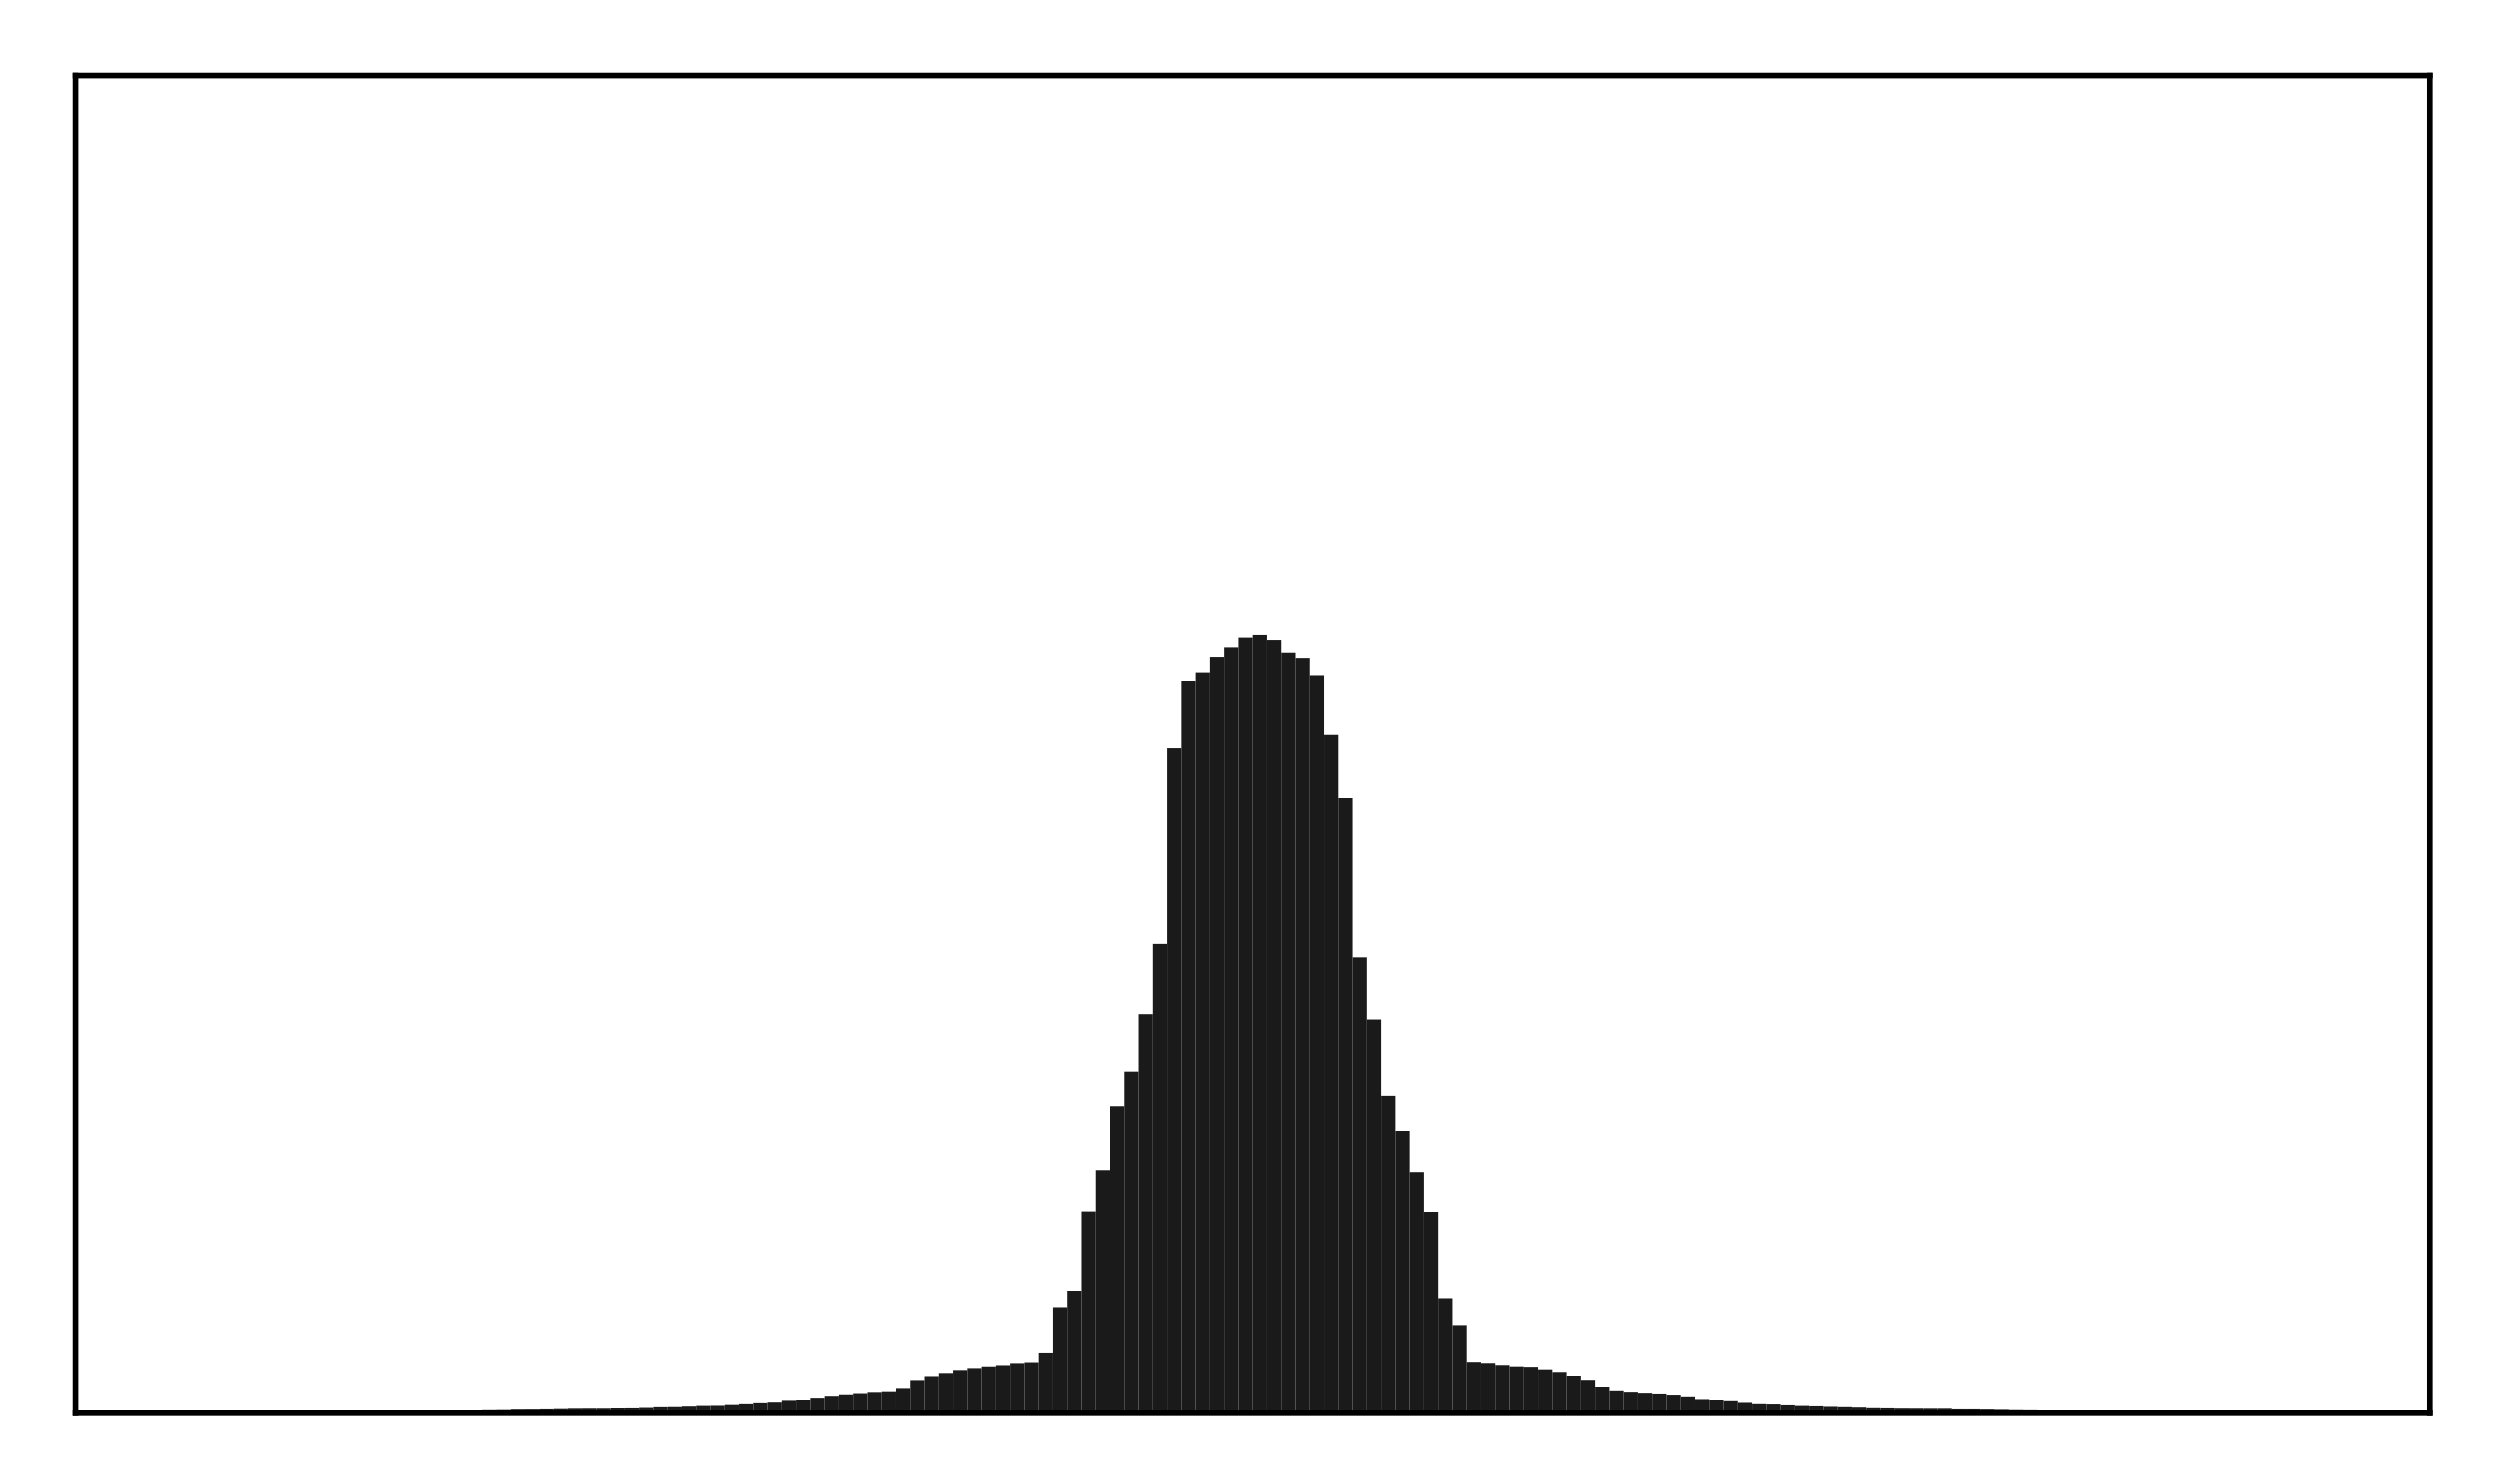 <?xml version="1.0" encoding="utf-8" standalone="no"?>
<!DOCTYPE svg PUBLIC "-//W3C//DTD SVG 1.1//EN"
  "http://www.w3.org/Graphics/SVG/1.1/DTD/svg11.dtd">
<!-- Created with matplotlib (http://matplotlib.org/) -->
<svg height="210pt" version="1.1" viewBox="0 0 354 210" width="354pt" xmlns="http://www.w3.org/2000/svg" xmlns:xlink="http://www.w3.org/1999/xlink">
 <defs>
  <style type="text/css">
*{stroke-linecap:butt;stroke-linejoin:round;}
  </style>
 </defs>
 <g id="figure_1">
  <g id="patch_1">
   <path d="M 0 210.76 
L 354.76 210.76 
L 354.76 0 
L 0 0 
z
" style="fill:#ffffff;"/>
  </g>
  <g id="axes_1">
   <g id="patch_2">
    <path d="M 10.7 200.06 
L 344.06 200.06 
L 344.06 10.7 
L 10.7 10.7 
z
" style="fill:#ffffff;"/>
   </g>
   <g id="patch_3">
    <path clip-path="url(#p0eafc41437)" d="M 25.853 200.06 
L 27.873 200.06 
L 27.873 200.002 
L 25.853 200.002 
z
" style="fill:#1a1a1a;"/>
   </g>
   <g id="patch_4">
    <path clip-path="url(#p0eafc41437)" d="M 27.873 200.06 
L 29.893 200.06 
L 29.893 199.993 
L 27.873 199.993 
z
" style="fill:#1a1a1a;"/>
   </g>
   <g id="patch_5">
    <path clip-path="url(#p0eafc41437)" d="M 29.893 200.06 
L 31.914 200.06 
L 31.914 199.982 
L 29.893 199.982 
z
" style="fill:#1a1a1a;"/>
   </g>
   <g id="patch_6">
    <path clip-path="url(#p0eafc41437)" d="M 31.914 200.06 
L 33.934 200.06 
L 33.934 199.961 
L 31.914 199.961 
z
" style="fill:#1a1a1a;"/>
   </g>
   <g id="patch_7">
    <path clip-path="url(#p0eafc41437)" d="M 33.934 200.06 
L 35.955 200.06 
L 35.955 199.961 
L 33.934 199.961 
z
" style="fill:#1a1a1a;"/>
   </g>
   <g id="patch_8">
    <path clip-path="url(#p0eafc41437)" d="M 35.955 200.06 
L 37.975 200.06 
L 37.975 199.955 
L 35.955 199.955 
z
" style="fill:#1a1a1a;"/>
   </g>
   <g id="patch_9">
    <path clip-path="url(#p0eafc41437)" d="M 37.975 200.06 
L 39.995 200.06 
L 39.995 199.948 
L 37.975 199.948 
z
" style="fill:#1a1a1a;"/>
   </g>
   <g id="patch_10">
    <path clip-path="url(#p0eafc41437)" d="M 39.995 200.06 
L 42.016 200.06 
L 42.016 199.939 
L 39.995 199.939 
z
" style="fill:#1a1a1a;"/>
   </g>
   <g id="patch_11">
    <path clip-path="url(#p0eafc41437)" d="M 42.016 200.06 
L 44.036 200.06 
L 44.036 199.92 
L 42.016 199.92 
z
" style="fill:#1a1a1a;"/>
   </g>
   <g id="patch_12">
    <path clip-path="url(#p0eafc41437)" d="M 44.036 200.06 
L 46.056 200.06 
L 46.056 199.912 
L 44.036 199.912 
z
" style="fill:#1a1a1a;"/>
   </g>
   <g id="patch_13">
    <path clip-path="url(#p0eafc41437)" d="M 46.056 200.06 
L 48.077 200.06 
L 48.077 199.891 
L 46.056 199.891 
z
" style="fill:#1a1a1a;"/>
   </g>
   <g id="patch_14">
    <path clip-path="url(#p0eafc41437)" d="M 48.077 200.06 
L 50.097 200.06 
L 50.097 199.886 
L 48.077 199.886 
z
" style="fill:#1a1a1a;"/>
   </g>
   <g id="patch_15">
    <path clip-path="url(#p0eafc41437)" d="M 50.097 200.06 
L 52.117 200.06 
L 52.117 199.861 
L 50.097 199.861 
z
" style="fill:#1a1a1a;"/>
   </g>
   <g id="patch_16">
    <path clip-path="url(#p0eafc41437)" d="M 52.117 200.06 
L 54.138 200.06 
L 54.138 199.85 
L 52.117 199.85 
z
" style="fill:#1a1a1a;"/>
   </g>
   <g id="patch_17">
    <path clip-path="url(#p0eafc41437)" d="M 54.138 200.06 
L 56.158 200.06 
L 56.158 199.795 
L 54.138 199.795 
z
" style="fill:#1a1a1a;"/>
   </g>
   <g id="patch_18">
    <path clip-path="url(#p0eafc41437)" d="M 56.158 200.06 
L 58.179 200.06 
L 58.179 199.763 
L 56.158 199.763 
z
" style="fill:#1a1a1a;"/>
   </g>
   <g id="patch_19">
    <path clip-path="url(#p0eafc41437)" d="M 58.179 200.06 
L 60.199 200.06 
L 60.199 199.742 
L 58.179 199.742 
z
" style="fill:#1a1a1a;"/>
   </g>
   <g id="patch_20">
    <path clip-path="url(#p0eafc41437)" d="M 60.199 200.06 
L 62.219 200.06 
L 62.219 199.74 
L 60.199 199.74 
z
" style="fill:#1a1a1a;"/>
   </g>
   <g id="patch_21">
    <path clip-path="url(#p0eafc41437)" d="M 62.219 200.06 
L 64.24 200.06 
L 64.24 199.724 
L 62.219 199.724 
z
" style="fill:#1a1a1a;"/>
   </g>
   <g id="patch_22">
    <path clip-path="url(#p0eafc41437)" d="M 64.24 200.06 
L 66.26 200.06 
L 66.26 199.72 
L 64.24 199.72 
z
" style="fill:#1a1a1a;"/>
   </g>
   <g id="patch_23">
    <path clip-path="url(#p0eafc41437)" d="M 66.26 200.06 
L 68.28 200.06 
L 68.28 199.658 
L 66.26 199.658 
z
" style="fill:#1a1a1a;"/>
   </g>
   <g id="patch_24">
    <path clip-path="url(#p0eafc41437)" d="M 68.28 200.06 
L 70.301 200.06 
L 70.301 199.626 
L 68.28 199.626 
z
" style="fill:#1a1a1a;"/>
   </g>
   <g id="patch_25">
    <path clip-path="url(#p0eafc41437)" d="M 70.301 200.06 
L 72.321 200.06 
L 72.321 199.613 
L 70.301 199.613 
z
" style="fill:#1a1a1a;"/>
   </g>
   <g id="patch_26">
    <path clip-path="url(#p0eafc41437)" d="M 72.321 200.06 
L 74.341 200.06 
L 74.341 199.54 
L 72.321 199.54 
z
" style="fill:#1a1a1a;"/>
   </g>
   <g id="patch_27">
    <path clip-path="url(#p0eafc41437)" d="M 74.341 200.06 
L 76.362 200.06 
L 76.362 199.534 
L 74.341 199.534 
z
" style="fill:#1a1a1a;"/>
   </g>
   <g id="patch_28">
    <path clip-path="url(#p0eafc41437)" d="M 76.362 200.06 
L 78.382 200.06 
L 78.382 199.507 
L 76.362 199.507 
z
" style="fill:#1a1a1a;"/>
   </g>
   <g id="patch_29">
    <path clip-path="url(#p0eafc41437)" d="M 78.382 200.06 
L 80.403 200.06 
L 80.403 199.469 
L 78.382 199.469 
z
" style="fill:#1a1a1a;"/>
   </g>
   <g id="patch_30">
    <path clip-path="url(#p0eafc41437)" d="M 80.403 200.06 
L 82.423 200.06 
L 82.423 199.417 
L 80.403 199.417 
z
" style="fill:#1a1a1a;"/>
   </g>
   <g id="patch_31">
    <path clip-path="url(#p0eafc41437)" d="M 82.423 200.06 
L 84.443 200.06 
L 84.443 199.414 
L 82.423 199.414 
z
" style="fill:#1a1a1a;"/>
   </g>
   <g id="patch_32">
    <path clip-path="url(#p0eafc41437)" d="M 84.443 200.06 
L 86.464 200.06 
L 86.464 199.407 
L 84.443 199.407 
z
" style="fill:#1a1a1a;"/>
   </g>
   <g id="patch_33">
    <path clip-path="url(#p0eafc41437)" d="M 86.464 200.06 
L 88.484 200.06 
L 88.484 199.375 
L 86.464 199.375 
z
" style="fill:#1a1a1a;"/>
   </g>
   <g id="patch_34">
    <path clip-path="url(#p0eafc41437)" d="M 88.484 200.06 
L 90.504 200.06 
L 90.504 199.363 
L 88.484 199.363 
z
" style="fill:#1a1a1a;"/>
   </g>
   <g id="patch_35">
    <path clip-path="url(#p0eafc41437)" d="M 90.504 200.06 
L 92.525 200.06 
L 92.525 199.311 
L 90.504 199.311 
z
" style="fill:#1a1a1a;"/>
   </g>
   <g id="patch_36">
    <path clip-path="url(#p0eafc41437)" d="M 92.525 200.06 
L 94.545 200.06 
L 94.545 199.215 
L 92.525 199.215 
z
" style="fill:#1a1a1a;"/>
   </g>
   <g id="patch_37">
    <path clip-path="url(#p0eafc41437)" d="M 94.545 200.06 
L 96.565 200.06 
L 96.565 199.191 
L 94.545 199.191 
z
" style="fill:#1a1a1a;"/>
   </g>
   <g id="patch_38">
    <path clip-path="url(#p0eafc41437)" d="M 96.565 200.06 
L 98.586 200.06 
L 98.586 199.119 
L 96.565 199.119 
z
" style="fill:#1a1a1a;"/>
   </g>
   <g id="patch_39">
    <path clip-path="url(#p0eafc41437)" d="M 98.586 200.06 
L 100.606 200.06 
L 100.606 199.035 
L 98.586 199.035 
z
" style="fill:#1a1a1a;"/>
   </g>
   <g id="patch_40">
    <path clip-path="url(#p0eafc41437)" d="M 100.606 200.06 
L 102.627 200.06 
L 102.627 199.013 
L 100.606 199.013 
z
" style="fill:#1a1a1a;"/>
   </g>
   <g id="patch_41">
    <path clip-path="url(#p0eafc41437)" d="M 102.627 200.06 
L 104.647 200.06 
L 104.647 198.903 
L 102.627 198.903 
z
" style="fill:#1a1a1a;"/>
   </g>
   <g id="patch_42">
    <path clip-path="url(#p0eafc41437)" d="M 104.647 200.06 
L 106.667 200.06 
L 106.667 198.789 
L 104.647 198.789 
z
" style="fill:#1a1a1a;"/>
   </g>
   <g id="patch_43">
    <path clip-path="url(#p0eafc41437)" d="M 106.667 200.06 
L 108.688 200.06 
L 108.688 198.642 
L 106.667 198.642 
z
" style="fill:#1a1a1a;"/>
   </g>
   <g id="patch_44">
    <path clip-path="url(#p0eafc41437)" d="M 108.688 200.06 
L 110.708 200.06 
L 110.708 198.553 
L 108.688 198.553 
z
" style="fill:#1a1a1a;"/>
   </g>
   <g id="patch_45">
    <path clip-path="url(#p0eafc41437)" d="M 110.708 200.06 
L 112.728 200.06 
L 112.728 198.299 
L 110.708 198.299 
z
" style="fill:#1a1a1a;"/>
   </g>
   <g id="patch_46">
    <path clip-path="url(#p0eafc41437)" d="M 112.728 200.06 
L 114.749 200.06 
L 114.749 198.241 
L 112.728 198.241 
z
" style="fill:#1a1a1a;"/>
   </g>
   <g id="patch_47">
    <path clip-path="url(#p0eafc41437)" d="M 114.749 200.06 
L 116.769 200.06 
L 116.769 197.974 
L 114.749 197.974 
z
" style="fill:#1a1a1a;"/>
   </g>
   <g id="patch_48">
    <path clip-path="url(#p0eafc41437)" d="M 116.769 200.06 
L 118.789 200.06 
L 118.789 197.699 
L 116.769 197.699 
z
" style="fill:#1a1a1a;"/>
   </g>
   <g id="patch_49">
    <path clip-path="url(#p0eafc41437)" d="M 118.789 200.06 
L 120.81 200.06 
L 120.81 197.49 
L 118.789 197.49 
z
" style="fill:#1a1a1a;"/>
   </g>
   <g id="patch_50">
    <path clip-path="url(#p0eafc41437)" d="M 120.81 200.06 
L 122.83 200.06 
L 122.83 197.327 
L 120.81 197.327 
z
" style="fill:#1a1a1a;"/>
   </g>
   <g id="patch_51">
    <path clip-path="url(#p0eafc41437)" d="M 122.83 200.06 
L 124.851 200.06 
L 124.851 197.151 
L 122.83 197.151 
z
" style="fill:#1a1a1a;"/>
   </g>
   <g id="patch_52">
    <path clip-path="url(#p0eafc41437)" d="M 124.851 200.06 
L 126.871 200.06 
L 126.871 197.06 
L 124.851 197.06 
z
" style="fill:#1a1a1a;"/>
   </g>
   <g id="patch_53">
    <path clip-path="url(#p0eafc41437)" d="M 126.871 200.06 
L 128.891 200.06 
L 128.891 196.6 
L 126.871 196.6 
z
" style="fill:#1a1a1a;"/>
   </g>
   <g id="patch_54">
    <path clip-path="url(#p0eafc41437)" d="M 128.891 200.06 
L 130.912 200.06 
L 130.912 195.466 
L 128.891 195.466 
z
" style="fill:#1a1a1a;"/>
   </g>
   <g id="patch_55">
    <path clip-path="url(#p0eafc41437)" d="M 130.912 200.06 
L 132.932 200.06 
L 132.932 194.908 
L 130.912 194.908 
z
" style="fill:#1a1a1a;"/>
   </g>
   <g id="patch_56">
    <path clip-path="url(#p0eafc41437)" d="M 132.932 200.06 
L 134.952 200.06 
L 134.952 194.464 
L 132.932 194.464 
z
" style="fill:#1a1a1a;"/>
   </g>
   <g id="patch_57">
    <path clip-path="url(#p0eafc41437)" d="M 134.952 200.06 
L 136.973 200.06 
L 136.973 194.042 
L 134.952 194.042 
z
" style="fill:#1a1a1a;"/>
   </g>
   <g id="patch_58">
    <path clip-path="url(#p0eafc41437)" d="M 136.973 200.06 
L 138.993 200.06 
L 138.993 193.762 
L 136.973 193.762 
z
" style="fill:#1a1a1a;"/>
   </g>
   <g id="patch_59">
    <path clip-path="url(#p0eafc41437)" d="M 138.993 200.06 
L 141.013 200.06 
L 141.013 193.533 
L 138.993 193.533 
z
" style="fill:#1a1a1a;"/>
   </g>
   <g id="patch_60">
    <path clip-path="url(#p0eafc41437)" d="M 141.013 200.06 
L 143.034 200.06 
L 143.034 193.348 
L 141.013 193.348 
z
" style="fill:#1a1a1a;"/>
   </g>
   <g id="patch_61">
    <path clip-path="url(#p0eafc41437)" d="M 143.034 200.06 
L 145.054 200.06 
L 145.054 193.054 
L 143.034 193.054 
z
" style="fill:#1a1a1a;"/>
   </g>
   <g id="patch_62">
    <path clip-path="url(#p0eafc41437)" d="M 145.054 200.06 
L 147.075 200.06 
L 147.075 192.935 
L 145.054 192.935 
z
" style="fill:#1a1a1a;"/>
   </g>
   <g id="patch_63">
    <path clip-path="url(#p0eafc41437)" d="M 147.075 200.06 
L 149.095 200.06 
L 149.095 191.579 
L 147.075 191.579 
z
" style="fill:#1a1a1a;"/>
   </g>
   <g id="patch_64">
    <path clip-path="url(#p0eafc41437)" d="M 149.095 200.06 
L 151.115 200.06 
L 151.115 185.134 
L 149.095 185.134 
z
" style="fill:#1a1a1a;"/>
   </g>
   <g id="patch_65">
    <path clip-path="url(#p0eafc41437)" d="M 151.115 200.06 
L 153.136 200.06 
L 153.136 182.802 
L 151.115 182.802 
z
" style="fill:#1a1a1a;"/>
   </g>
   <g id="patch_66">
    <path clip-path="url(#p0eafc41437)" d="M 153.136 200.06 
L 155.156 200.06 
L 155.156 171.565 
L 153.136 171.565 
z
" style="fill:#1a1a1a;"/>
   </g>
   <g id="patch_67">
    <path clip-path="url(#p0eafc41437)" d="M 155.156 200.06 
L 157.176 200.06 
L 157.176 165.706 
L 155.156 165.706 
z
" style="fill:#1a1a1a;"/>
   </g>
   <g id="patch_68">
    <path clip-path="url(#p0eafc41437)" d="M 157.176 200.06 
L 159.197 200.06 
L 159.197 156.644 
L 157.176 156.644 
z
" style="fill:#1a1a1a;"/>
   </g>
   <g id="patch_69">
    <path clip-path="url(#p0eafc41437)" d="M 159.197 200.06 
L 161.217 200.06 
L 161.217 151.747 
L 159.197 151.747 
z
" style="fill:#1a1a1a;"/>
   </g>
   <g id="patch_70">
    <path clip-path="url(#p0eafc41437)" d="M 161.217 200.06 
L 163.237 200.06 
L 163.237 143.613 
L 161.217 143.613 
z
" style="fill:#1a1a1a;"/>
   </g>
   <g id="patch_71">
    <path clip-path="url(#p0eafc41437)" d="M 163.237 200.06 
L 165.258 200.06 
L 165.258 133.655 
L 163.237 133.655 
z
" style="fill:#1a1a1a;"/>
   </g>
   <g id="patch_72">
    <path clip-path="url(#p0eafc41437)" d="M 165.258 200.06 
L 167.278 200.06 
L 167.278 105.927 
L 165.258 105.927 
z
" style="fill:#1a1a1a;"/>
   </g>
   <g id="patch_73">
    <path clip-path="url(#p0eafc41437)" d="M 167.278 200.06 
L 169.299 200.06 
L 169.299 96.434 
L 167.278 96.434 
z
" style="fill:#1a1a1a;"/>
   </g>
   <g id="patch_74">
    <path clip-path="url(#p0eafc41437)" d="M 169.299 200.06 
L 171.319 200.06 
L 171.319 95.241 
L 169.299 95.241 
z
" style="fill:#1a1a1a;"/>
   </g>
   <g id="patch_75">
    <path clip-path="url(#p0eafc41437)" d="M 171.319 200.06 
L 173.339 200.06 
L 173.339 93.039 
L 171.319 93.039 
z
" style="fill:#1a1a1a;"/>
   </g>
   <g id="patch_76">
    <path clip-path="url(#p0eafc41437)" d="M 173.339 200.06 
L 175.36 200.06 
L 175.36 91.676 
L 173.339 91.676 
z
" style="fill:#1a1a1a;"/>
   </g>
   <g id="patch_77">
    <path clip-path="url(#p0eafc41437)" d="M 175.36 200.06 
L 177.38 200.06 
L 177.38 90.28 
L 175.36 90.28 
z
" style="fill:#1a1a1a;"/>
   </g>
   <g id="patch_78">
    <path clip-path="url(#p0eafc41437)" d="M 177.38 200.06 
L 179.4 200.06 
L 179.4 89.903 
L 177.38 89.903 
z
" style="fill:#1a1a1a;"/>
   </g>
   <g id="patch_79">
    <path clip-path="url(#p0eafc41437)" d="M 179.4 200.06 
L 181.421 200.06 
L 181.421 90.63 
L 179.4 90.63 
z
" style="fill:#1a1a1a;"/>
   </g>
   <g id="patch_80">
    <path clip-path="url(#p0eafc41437)" d="M 181.421 200.06 
L 183.441 200.06 
L 183.441 92.43 
L 181.421 92.43 
z
" style="fill:#1a1a1a;"/>
   </g>
   <g id="patch_81">
    <path clip-path="url(#p0eafc41437)" d="M 183.441 200.06 
L 185.461 200.06 
L 185.461 93.19 
L 183.441 93.19 
z
" style="fill:#1a1a1a;"/>
   </g>
   <g id="patch_82">
    <path clip-path="url(#p0eafc41437)" d="M 185.461 200.06 
L 187.482 200.06 
L 187.482 95.643 
L 185.461 95.643 
z
" style="fill:#1a1a1a;"/>
   </g>
   <g id="patch_83">
    <path clip-path="url(#p0eafc41437)" d="M 187.482 200.06 
L 189.502 200.06 
L 189.502 104.042 
L 187.482 104.042 
z
" style="fill:#1a1a1a;"/>
   </g>
   <g id="patch_84">
    <path clip-path="url(#p0eafc41437)" d="M 189.502 200.06 
L 191.523 200.06 
L 191.523 112.998 
L 189.502 112.998 
z
" style="fill:#1a1a1a;"/>
   </g>
   <g id="patch_85">
    <path clip-path="url(#p0eafc41437)" d="M 191.523 200.06 
L 193.543 200.06 
L 193.543 135.557 
L 191.523 135.557 
z
" style="fill:#1a1a1a;"/>
   </g>
   <g id="patch_86">
    <path clip-path="url(#p0eafc41437)" d="M 193.543 200.06 
L 195.563 200.06 
L 195.563 144.364 
L 193.543 144.364 
z
" style="fill:#1a1a1a;"/>
   </g>
   <g id="patch_87">
    <path clip-path="url(#p0eafc41437)" d="M 195.563 200.06 
L 197.584 200.06 
L 197.584 155.172 
L 195.563 155.172 
z
" style="fill:#1a1a1a;"/>
   </g>
   <g id="patch_88">
    <path clip-path="url(#p0eafc41437)" d="M 197.584 200.06 
L 199.604 200.06 
L 199.604 160.15 
L 197.584 160.15 
z
" style="fill:#1a1a1a;"/>
   </g>
   <g id="patch_89">
    <path clip-path="url(#p0eafc41437)" d="M 199.604 200.06 
L 201.624 200.06 
L 201.624 165.98 
L 199.604 165.98 
z
" style="fill:#1a1a1a;"/>
   </g>
   <g id="patch_90">
    <path clip-path="url(#p0eafc41437)" d="M 201.624 200.06 
L 203.645 200.06 
L 203.645 171.618 
L 201.624 171.618 
z
" style="fill:#1a1a1a;"/>
   </g>
   <g id="patch_91">
    <path clip-path="url(#p0eafc41437)" d="M 203.645 200.06 
L 205.665 200.06 
L 205.665 183.864 
L 203.645 183.864 
z
" style="fill:#1a1a1a;"/>
   </g>
   <g id="patch_92">
    <path clip-path="url(#p0eafc41437)" d="M 205.665 200.06 
L 207.685 200.06 
L 207.685 187.675 
L 205.665 187.675 
z
" style="fill:#1a1a1a;"/>
   </g>
   <g id="patch_93">
    <path clip-path="url(#p0eafc41437)" d="M 207.685 200.06 
L 209.706 200.06 
L 209.706 192.883 
L 207.685 192.883 
z
" style="fill:#1a1a1a;"/>
   </g>
   <g id="patch_94">
    <path clip-path="url(#p0eafc41437)" d="M 209.706 200.06 
L 211.726 200.06 
L 211.726 193.035 
L 209.706 193.035 
z
" style="fill:#1a1a1a;"/>
   </g>
   <g id="patch_95">
    <path clip-path="url(#p0eafc41437)" d="M 211.726 200.06 
L 213.747 200.06 
L 213.747 193.323 
L 211.726 193.323 
z
" style="fill:#1a1a1a;"/>
   </g>
   <g id="patch_96">
    <path clip-path="url(#p0eafc41437)" d="M 213.747 200.06 
L 215.767 200.06 
L 215.767 193.524 
L 213.747 193.524 
z
" style="fill:#1a1a1a;"/>
   </g>
   <g id="patch_97">
    <path clip-path="url(#p0eafc41437)" d="M 215.767 200.06 
L 217.787 200.06 
L 217.787 193.582 
L 215.767 193.582 
z
" style="fill:#1a1a1a;"/>
   </g>
   <g id="patch_98">
    <path clip-path="url(#p0eafc41437)" d="M 217.787 200.06 
L 219.808 200.06 
L 219.808 193.946 
L 217.787 193.946 
z
" style="fill:#1a1a1a;"/>
   </g>
   <g id="patch_99">
    <path clip-path="url(#p0eafc41437)" d="M 219.808 200.06 
L 221.828 200.06 
L 221.828 194.315 
L 219.808 194.315 
z
" style="fill:#1a1a1a;"/>
   </g>
   <g id="patch_100">
    <path clip-path="url(#p0eafc41437)" d="M 221.828 200.06 
L 223.848 200.06 
L 223.848 194.839 
L 221.828 194.839 
z
" style="fill:#1a1a1a;"/>
   </g>
   <g id="patch_101">
    <path clip-path="url(#p0eafc41437)" d="M 223.848 200.06 
L 225.869 200.06 
L 225.869 195.432 
L 223.848 195.432 
z
" style="fill:#1a1a1a;"/>
   </g>
   <g id="patch_102">
    <path clip-path="url(#p0eafc41437)" d="M 225.869 200.06 
L 227.889 200.06 
L 227.889 196.396 
L 225.869 196.396 
z
" style="fill:#1a1a1a;"/>
   </g>
   <g id="patch_103">
    <path clip-path="url(#p0eafc41437)" d="M 227.889 200.06 
L 229.909 200.06 
L 229.909 196.936 
L 227.889 196.936 
z
" style="fill:#1a1a1a;"/>
   </g>
   <g id="patch_104">
    <path clip-path="url(#p0eafc41437)" d="M 229.909 200.06 
L 231.93 200.06 
L 231.93 197.128 
L 229.909 197.128 
z
" style="fill:#1a1a1a;"/>
   </g>
   <g id="patch_105">
    <path clip-path="url(#p0eafc41437)" d="M 231.93 200.06 
L 233.95 200.06 
L 233.95 197.269 
L 231.93 197.269 
z
" style="fill:#1a1a1a;"/>
   </g>
   <g id="patch_106">
    <path clip-path="url(#p0eafc41437)" d="M 233.95 200.06 
L 235.971 200.06 
L 235.971 197.381 
L 233.95 197.381 
z
" style="fill:#1a1a1a;"/>
   </g>
   <g id="patch_107">
    <path clip-path="url(#p0eafc41437)" d="M 235.971 200.06 
L 237.991 200.06 
L 237.991 197.538 
L 235.971 197.538 
z
" style="fill:#1a1a1a;"/>
   </g>
   <g id="patch_108">
    <path clip-path="url(#p0eafc41437)" d="M 237.991 200.06 
L 240.011 200.06 
L 240.011 197.788 
L 237.991 197.788 
z
" style="fill:#1a1a1a;"/>
   </g>
   <g id="patch_109">
    <path clip-path="url(#p0eafc41437)" d="M 240.011 200.06 
L 242.032 200.06 
L 242.032 198.168 
L 240.011 198.168 
z
" style="fill:#1a1a1a;"/>
   </g>
   <g id="patch_110">
    <path clip-path="url(#p0eafc41437)" d="M 242.032 200.06 
L 244.052 200.06 
L 244.052 198.242 
L 242.032 198.242 
z
" style="fill:#1a1a1a;"/>
   </g>
   <g id="patch_111">
    <path clip-path="url(#p0eafc41437)" d="M 244.052 200.06 
L 246.072 200.06 
L 246.072 198.355 
L 244.052 198.355 
z
" style="fill:#1a1a1a;"/>
   </g>
   <g id="patch_112">
    <path clip-path="url(#p0eafc41437)" d="M 246.072 200.06 
L 248.093 200.06 
L 248.093 198.589 
L 246.072 198.589 
z
" style="fill:#1a1a1a;"/>
   </g>
   <g id="patch_113">
    <path clip-path="url(#p0eafc41437)" d="M 248.093 200.06 
L 250.113 200.06 
L 250.113 198.776 
L 248.093 198.776 
z
" style="fill:#1a1a1a;"/>
   </g>
   <g id="patch_114">
    <path clip-path="url(#p0eafc41437)" d="M 250.113 200.06 
L 252.133 200.06 
L 252.133 198.817 
L 250.113 198.817 
z
" style="fill:#1a1a1a;"/>
   </g>
   <g id="patch_115">
    <path clip-path="url(#p0eafc41437)" d="M 252.133 200.06 
L 254.154 200.06 
L 254.154 198.938 
L 252.133 198.938 
z
" style="fill:#1a1a1a;"/>
   </g>
   <g id="patch_116">
    <path clip-path="url(#p0eafc41437)" d="M 254.154 200.06 
L 256.174 200.06 
L 256.174 199.032 
L 254.154 199.032 
z
" style="fill:#1a1a1a;"/>
   </g>
   <g id="patch_117">
    <path clip-path="url(#p0eafc41437)" d="M 256.174 200.06 
L 258.195 200.06 
L 258.195 199.077 
L 256.174 199.077 
z
" style="fill:#1a1a1a;"/>
   </g>
   <g id="patch_118">
    <path clip-path="url(#p0eafc41437)" d="M 258.195 200.06 
L 260.215 200.06 
L 260.215 199.159 
L 258.195 199.159 
z
" style="fill:#1a1a1a;"/>
   </g>
   <g id="patch_119">
    <path clip-path="url(#p0eafc41437)" d="M 260.215 200.06 
L 262.235 200.06 
L 262.235 199.2 
L 260.215 199.2 
z
" style="fill:#1a1a1a;"/>
   </g>
   <g id="patch_120">
    <path clip-path="url(#p0eafc41437)" d="M 262.235 200.06 
L 264.256 200.06 
L 264.256 199.264 
L 262.235 199.264 
z
" style="fill:#1a1a1a;"/>
   </g>
   <g id="patch_121">
    <path clip-path="url(#p0eafc41437)" d="M 264.256 200.06 
L 266.276 200.06 
L 266.276 199.342 
L 264.256 199.342 
z
" style="fill:#1a1a1a;"/>
   </g>
   <g id="patch_122">
    <path clip-path="url(#p0eafc41437)" d="M 266.276 200.06 
L 268.296 200.06 
L 268.296 199.367 
L 266.276 199.367 
z
" style="fill:#1a1a1a;"/>
   </g>
   <g id="patch_123">
    <path clip-path="url(#p0eafc41437)" d="M 268.296 200.06 
L 270.317 200.06 
L 270.317 199.398 
L 268.296 199.398 
z
" style="fill:#1a1a1a;"/>
   </g>
   <g id="patch_124">
    <path clip-path="url(#p0eafc41437)" d="M 270.317 200.06 
L 272.337 200.06 
L 272.337 199.413 
L 270.317 199.413 
z
" style="fill:#1a1a1a;"/>
   </g>
   <g id="patch_125">
    <path clip-path="url(#p0eafc41437)" d="M 272.337 200.06 
L 274.357 200.06 
L 274.357 199.417 
L 272.337 199.417 
z
" style="fill:#1a1a1a;"/>
   </g>
   <g id="patch_126">
    <path clip-path="url(#p0eafc41437)" d="M 274.357 200.06 
L 276.378 200.06 
L 276.378 199.423 
L 274.357 199.423 
z
" style="fill:#1a1a1a;"/>
   </g>
   <g id="patch_127">
    <path clip-path="url(#p0eafc41437)" d="M 276.378 200.06 
L 278.398 200.06 
L 278.398 199.506 
L 276.378 199.506 
z
" style="fill:#1a1a1a;"/>
   </g>
   <g id="patch_128">
    <path clip-path="url(#p0eafc41437)" d="M 278.398 200.06 
L 280.419 200.06 
L 280.419 199.509 
L 278.398 199.509 
z
" style="fill:#1a1a1a;"/>
   </g>
   <g id="patch_129">
    <path clip-path="url(#p0eafc41437)" d="M 280.419 200.06 
L 282.439 200.06 
L 282.439 199.535 
L 280.419 199.535 
z
" style="fill:#1a1a1a;"/>
   </g>
   <g id="patch_130">
    <path clip-path="url(#p0eafc41437)" d="M 282.439 200.06 
L 284.459 200.06 
L 284.459 199.575 
L 282.439 199.575 
z
" style="fill:#1a1a1a;"/>
   </g>
   <g id="patch_131">
    <path clip-path="url(#p0eafc41437)" d="M 284.459 200.06 
L 286.48 200.06 
L 286.48 199.622 
L 284.459 199.622 
z
" style="fill:#1a1a1a;"/>
   </g>
   <g id="patch_132">
    <path clip-path="url(#p0eafc41437)" d="M 286.48 200.06 
L 288.5 200.06 
L 288.5 199.635 
L 286.48 199.635 
z
" style="fill:#1a1a1a;"/>
   </g>
   <g id="patch_133">
    <path clip-path="url(#p0eafc41437)" d="M 288.5 200.06 
L 290.52 200.06 
L 290.52 199.689 
L 288.5 199.689 
z
" style="fill:#1a1a1a;"/>
   </g>
   <g id="patch_134">
    <path clip-path="url(#p0eafc41437)" d="M 290.52 200.06 
L 292.541 200.06 
L 292.541 199.72 
L 290.52 199.72 
z
" style="fill:#1a1a1a;"/>
   </g>
   <g id="patch_135">
    <path clip-path="url(#p0eafc41437)" d="M 292.541 200.06 
L 294.561 200.06 
L 294.561 199.727 
L 292.541 199.727 
z
" style="fill:#1a1a1a;"/>
   </g>
   <g id="patch_136">
    <path clip-path="url(#p0eafc41437)" d="M 294.561 200.06 
L 296.581 200.06 
L 296.581 199.741 
L 294.561 199.741 
z
" style="fill:#1a1a1a;"/>
   </g>
   <g id="patch_137">
    <path clip-path="url(#p0eafc41437)" d="M 296.581 200.06 
L 298.602 200.06 
L 298.602 199.748 
L 296.581 199.748 
z
" style="fill:#1a1a1a;"/>
   </g>
   <g id="patch_138">
    <path clip-path="url(#p0eafc41437)" d="M 298.602 200.06 
L 300.622 200.06 
L 300.622 199.771 
L 298.602 199.771 
z
" style="fill:#1a1a1a;"/>
   </g>
   <g id="patch_139">
    <path clip-path="url(#p0eafc41437)" d="M 300.622 200.06 
L 302.643 200.06 
L 302.643 199.811 
L 300.622 199.811 
z
" style="fill:#1a1a1a;"/>
   </g>
   <g id="patch_140">
    <path clip-path="url(#p0eafc41437)" d="M 302.643 200.06 
L 304.663 200.06 
L 304.663 199.856 
L 302.643 199.856 
z
" style="fill:#1a1a1a;"/>
   </g>
   <g id="patch_141">
    <path clip-path="url(#p0eafc41437)" d="M 304.663 200.06 
L 306.683 200.06 
L 306.683 199.882 
L 304.663 199.882 
z
" style="fill:#1a1a1a;"/>
   </g>
   <g id="patch_142">
    <path clip-path="url(#p0eafc41437)" d="M 306.683 200.06 
L 308.704 200.06 
L 308.704 199.886 
L 306.683 199.886 
z
" style="fill:#1a1a1a;"/>
   </g>
   <g id="patch_143">
    <path clip-path="url(#p0eafc41437)" d="M 308.704 200.06 
L 310.724 200.06 
L 310.724 199.891 
L 308.704 199.891 
z
" style="fill:#1a1a1a;"/>
   </g>
   <g id="patch_144">
    <path clip-path="url(#p0eafc41437)" d="M 310.724 200.06 
L 312.744 200.06 
L 312.744 199.918 
L 310.724 199.918 
z
" style="fill:#1a1a1a;"/>
   </g>
   <g id="patch_145">
    <path clip-path="url(#p0eafc41437)" d="M 312.744 200.06 
L 314.765 200.06 
L 314.765 199.936 
L 312.744 199.936 
z
" style="fill:#1a1a1a;"/>
   </g>
   <g id="patch_146">
    <path clip-path="url(#p0eafc41437)" d="M 314.765 200.06 
L 316.785 200.06 
L 316.785 199.939 
L 314.765 199.939 
z
" style="fill:#1a1a1a;"/>
   </g>
   <g id="patch_147">
    <path clip-path="url(#p0eafc41437)" d="M 316.785 200.06 
L 318.805 200.06 
L 318.805 199.955 
L 316.785 199.955 
z
" style="fill:#1a1a1a;"/>
   </g>
   <g id="patch_148">
    <path clip-path="url(#p0eafc41437)" d="M 318.805 200.06 
L 320.826 200.06 
L 320.826 199.955 
L 318.805 199.955 
z
" style="fill:#1a1a1a;"/>
   </g>
   <g id="patch_149">
    <path clip-path="url(#p0eafc41437)" d="M 320.826 200.06 
L 322.846 200.06 
L 322.846 199.961 
L 320.826 199.961 
z
" style="fill:#1a1a1a;"/>
   </g>
   <g id="patch_150">
    <path clip-path="url(#p0eafc41437)" d="M 322.846 200.06 
L 324.867 200.06 
L 324.867 199.975 
L 322.846 199.975 
z
" style="fill:#1a1a1a;"/>
   </g>
   <g id="patch_151">
    <path clip-path="url(#p0eafc41437)" d="M 324.867 200.06 
L 326.887 200.06 
L 326.887 199.987 
L 324.867 199.987 
z
" style="fill:#1a1a1a;"/>
   </g>
   <g id="patch_152">
    <path clip-path="url(#p0eafc41437)" d="M 326.887 200.06 
L 328.907 200.06 
L 328.907 200.001 
L 326.887 200.001 
z
" style="fill:#1a1a1a;"/>
   </g>
   <g id="matplotlib.axis_1"/>
   <g id="matplotlib.axis_2"/>
   <g id="patch_153">
    <path d="M 10.7 200.06 
L 10.7 10.7 
" style="fill:none;stroke:#000000;stroke-linecap:square;stroke-linejoin:miter;stroke-width:0.8;"/>
   </g>
   <g id="patch_154">
    <path d="M 344.06 200.06 
L 344.06 10.7 
" style="fill:none;stroke:#000000;stroke-linecap:square;stroke-linejoin:miter;stroke-width:0.8;"/>
   </g>
   <g id="patch_155">
    <path d="M 10.7 200.06 
L 344.06 200.06 
" style="fill:none;stroke:#000000;stroke-linecap:square;stroke-linejoin:miter;stroke-width:0.8;"/>
   </g>
   <g id="patch_156">
    <path d="M 10.7 10.7 
L 344.06 10.7 
" style="fill:none;stroke:#000000;stroke-linecap:square;stroke-linejoin:miter;stroke-width:0.8;"/>
   </g>
  </g>
 </g>
 <defs>
  <clipPath id="p0eafc41437">
   <rect height="189.36" width="333.36" x="10.7" y="10.7"/>
  </clipPath>
 </defs>
</svg>
